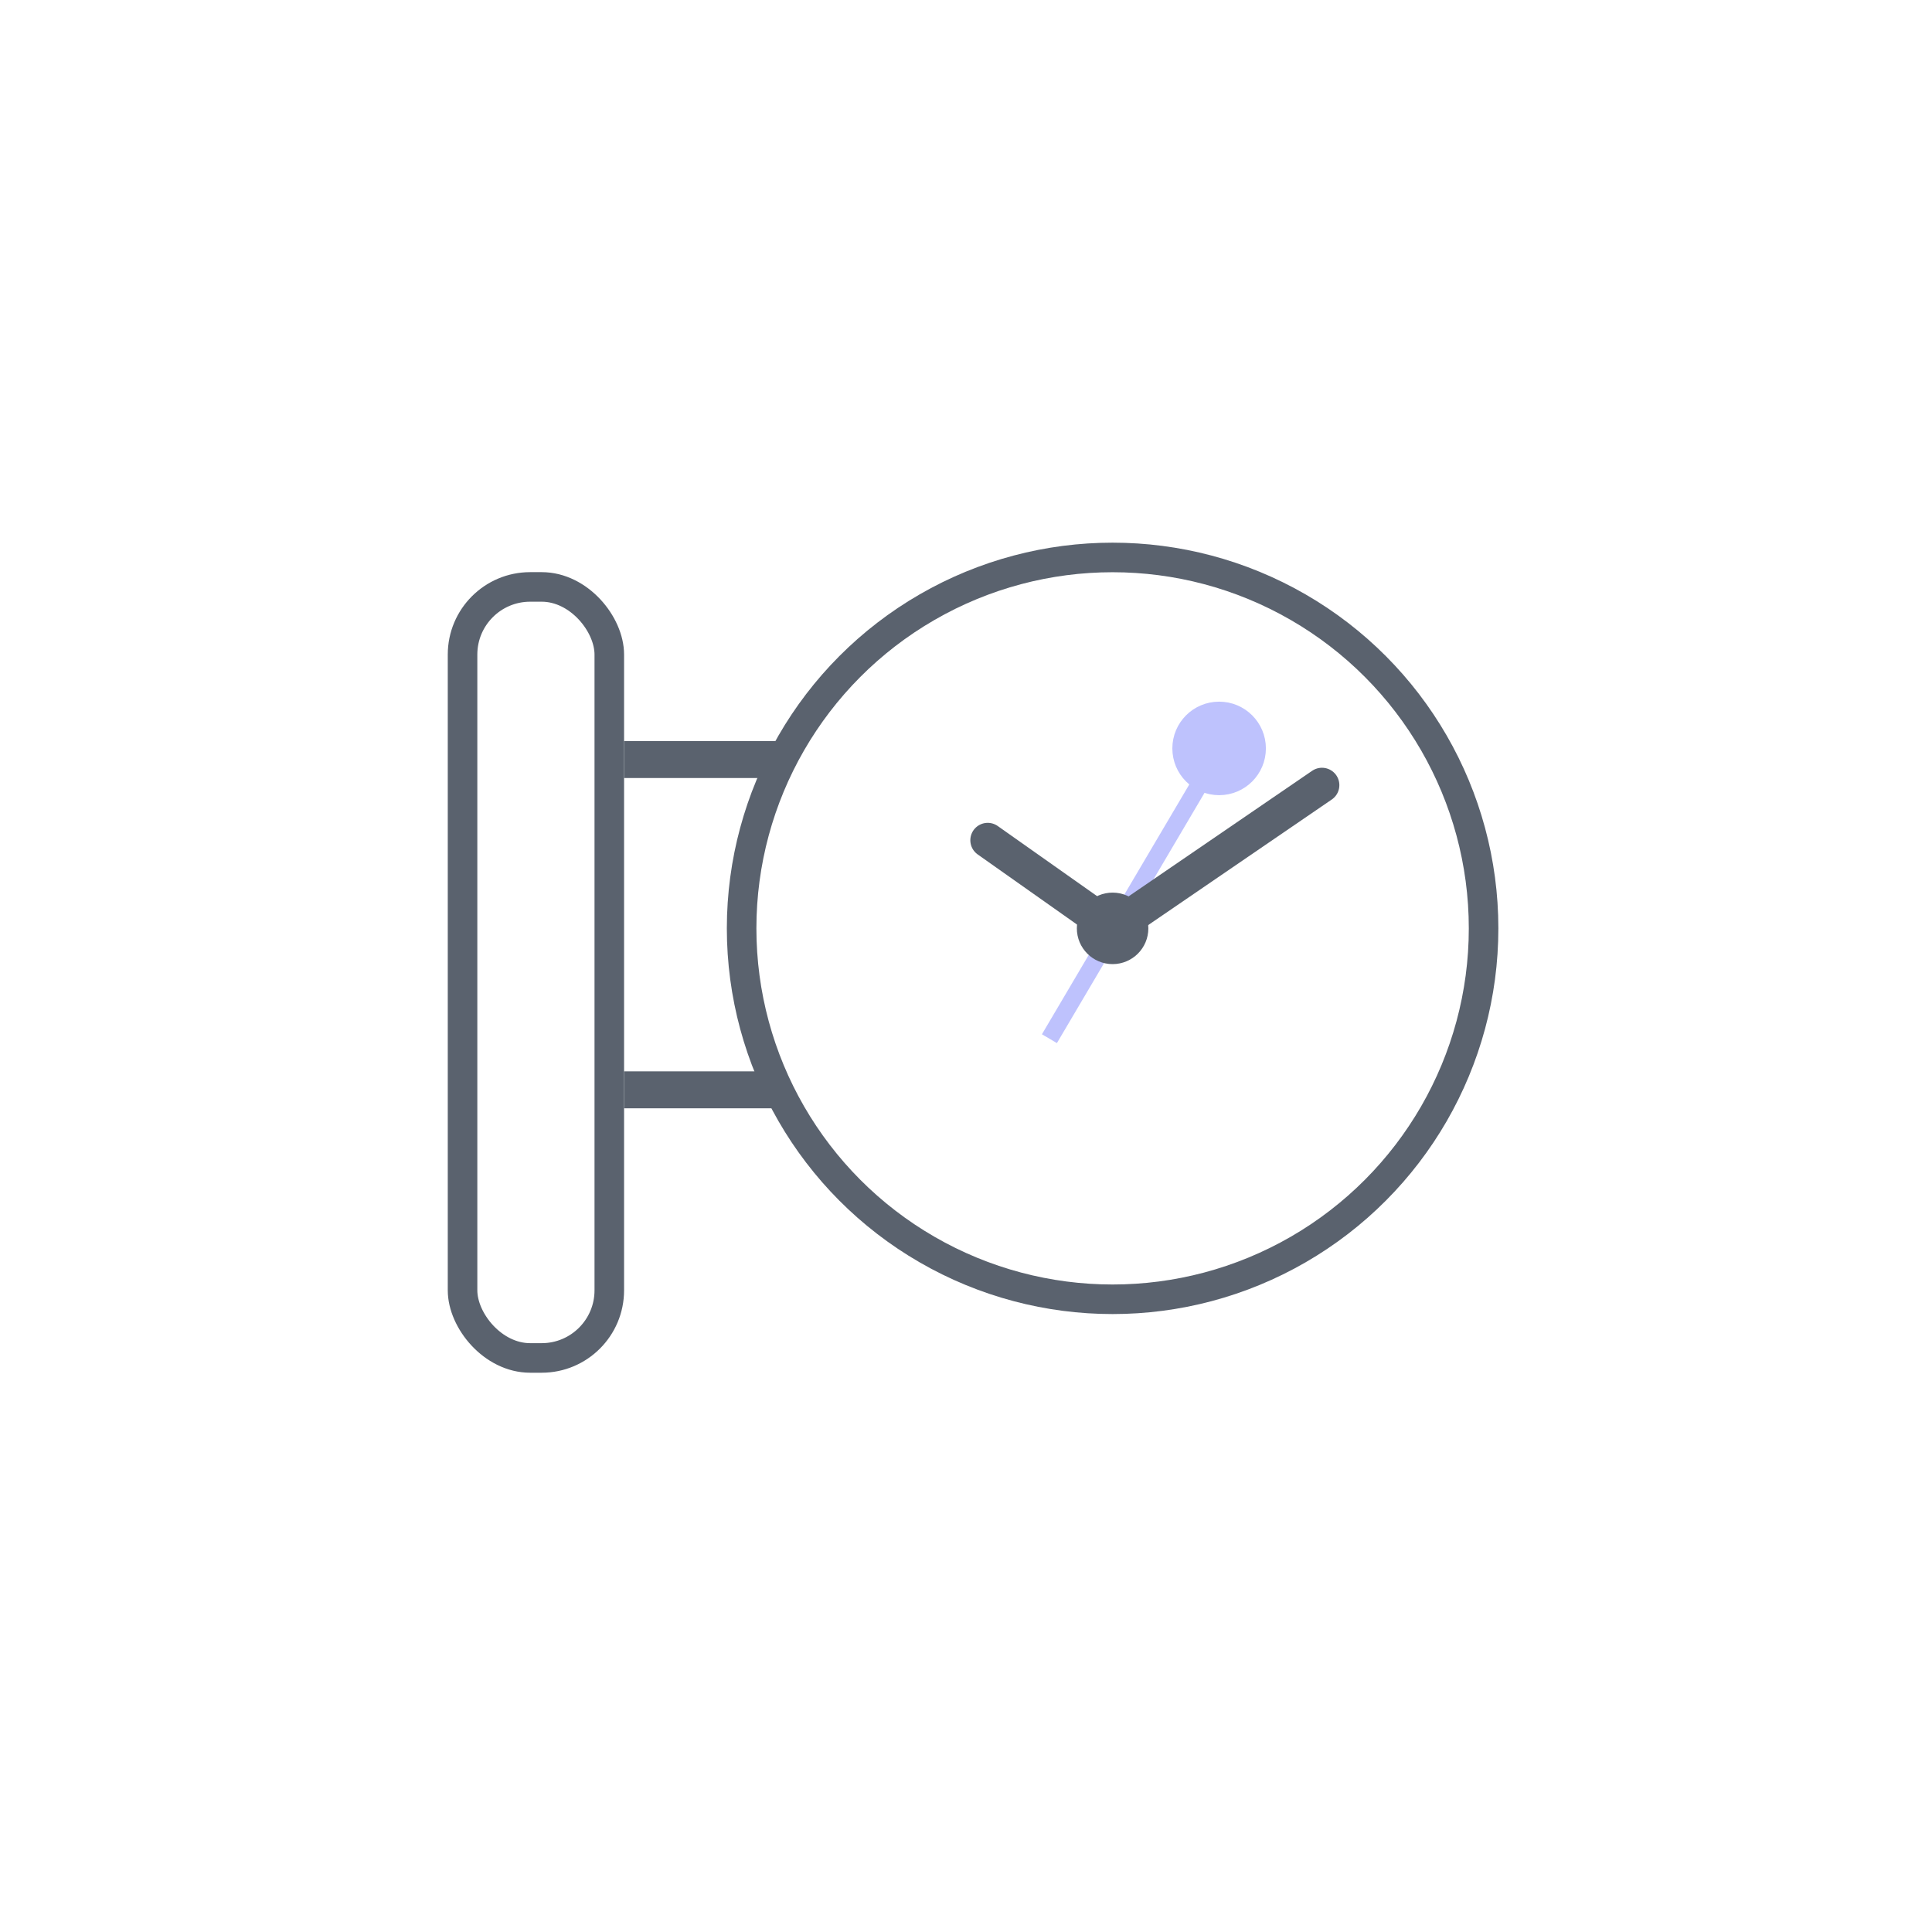 <?xml version="1.0" encoding="UTF-8"?>
<svg width="200px" height="200px" viewBox="0 0 200 200" version="1.1" xmlns="http://www.w3.org/2000/svg" xmlns:xlink="http://www.w3.org/1999/xlink">
    <!-- Generator: Sketch 47.1 (45422) - http://www.bohemiancoding.com/sketch -->
    <title>Group 3</title>
    <desc>Created with Sketch.</desc>
    <defs>
        <rect id="path-1" x="46.353" y="59.228" width="18.251" height="82.876" rx="7"></rect>
    </defs>
    <g id="Page-1" stroke="none" stroke-width="1" fill="none" fill-rule="evenodd">
        <g id="Desktop" transform="translate(-120, -834)">
            <g id="Group-3" transform="translate(120, 834)">
                <g id="Group">
                    <rect id="Rectangle-15" fill="#FFFFFF" x="0" y="0" width="200" height="200"></rect>
                    <rect id="Rectangle-593" stroke="#5A626E" stroke-width="3.825" x="61.194" y="78.628" width="31.157" height="34.191"></rect>
                    <ellipse id="Oval-126" stroke="#5A626E" stroke-width="3.06" fill="#FFFFFF" cx="115.176" cy="96.104" rx="38.404" ry="38.397"></ellipse>
                    <path d="M109.093,106.749 L126.584,77.096" id="Line" stroke="#BEC2FD" stroke-width="1.8" stroke-linecap="square"></path>
                    <ellipse id="Oval-146" stroke="#BEC2FD" stroke-width="3.6" fill="#BEC2FD" cx="126.203" cy="77.476" rx="3.042" ry="3.041"></ellipse>
                    <path d="M115.176,96.104 L136.85,81.278" id="Line" stroke="#5A626E" stroke-width="3.6" stroke-linecap="round"></path>
                    <ellipse id="Oval-145" stroke="#5A626E" stroke-width="3.6" fill="#5A626E" cx="115.176" cy="96.104" rx="1.901" ry="1.901"></ellipse>
                    <g id="Rectangle-593">
                        <use fill="#FFFFFF" fill-rule="evenodd" xlink:href="#path-1"></use>
                        <rect stroke="#5A626E" stroke-width="3.06" x="47.883" y="60.758" width="15.191" height="79.816" rx="7"></rect>
                    </g>
                    <path d="M115.176,96.104 L102.248,86.98" id="Line" stroke="#5A626E" stroke-width="3.6" stroke-linecap="round"></path>
                </g>
            </g>
        </g>
    </g>
</svg>